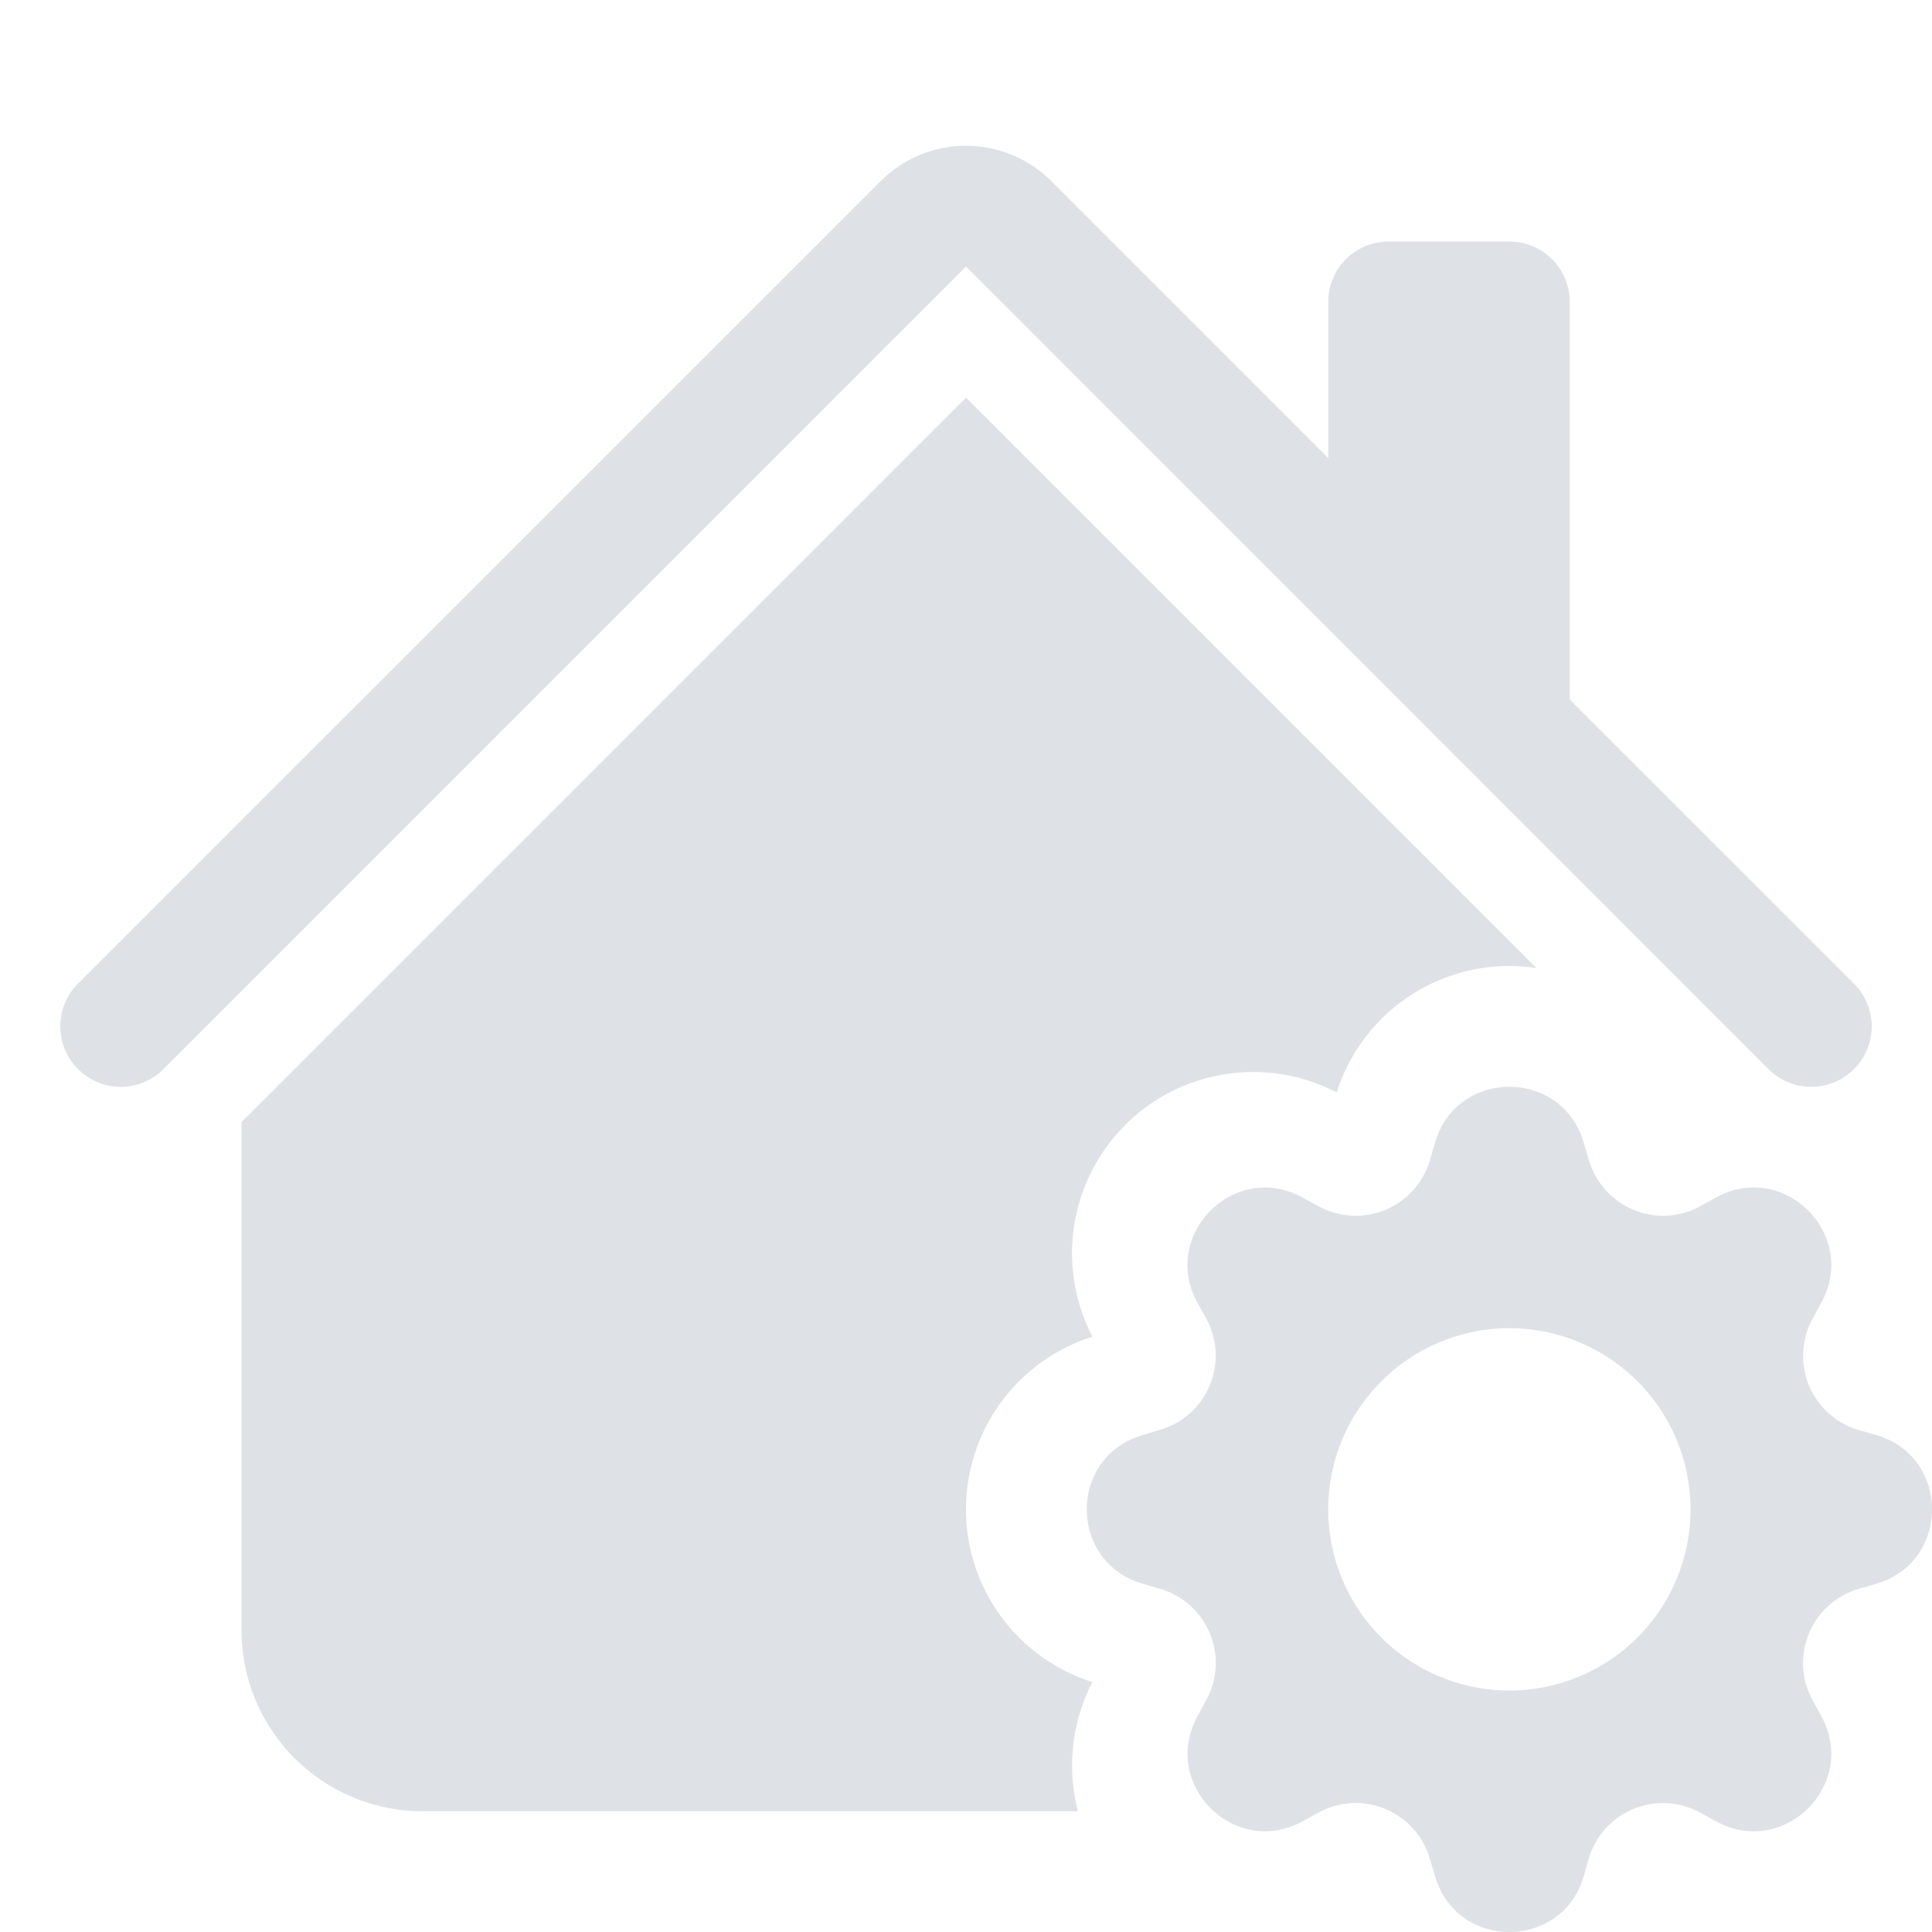 <svg xmlns="http://www.w3.org/2000/svg" width="16" height="16" fill="#dee2e6" class="bi bi-house-gear-fill" viewBox="0 0 16 16">
  <path d="M7.293 1.5a1 1 0 0 1 1.414 0L11 3.793V2.5a.5.5 0 0 1 .5-.5h1a.5.5 0 0 1 .5.5v3.293l2.354 2.353a.5.5 0 0 1-.708.708L8 2.207 1.354 8.854a.5.5 0 1 1-.708-.708z"/>
  <path d="M11.07 9.047a1.5 1.5 0 0 0-1.742.26l-.02.021a1.5 1.5 0 0 0-.261 1.742 1.5 1.5 0 0 0 0 2.86 1.504 1.504 0 0 0-.12 1.07H3.5A1.5 1.5 0 0 1 2 13.5V9.293l6-6 4.724 4.724a1.5 1.5 0 0 0-1.654 1.03Z"/>
  <path d="m13.158 9.608-.043-.148c-.181-.613-1.049-.613-1.23 0l-.043.148a.64.64 0 0 1-.921.382l-.136-.074c-.561-.306-1.175.308-.87.869l.075.136a.64.64 0 0 1-.382.92l-.148.045c-.613.18-.613 1.048 0 1.229l.148.043a.64.64 0 0 1 .382.921l-.074.136c-.306.561.308 1.175.869.87l.136-.075a.64.64 0 0 1 .92.382l.045.149c.18.612 1.048.612 1.229 0l.043-.15a.64.64 0 0 1 .921-.38l.136.074c.561.305 1.175-.309.87-.87l-.075-.136a.64.64 0 0 1 .382-.92l.149-.044c.612-.181.612-1.049 0-1.23l-.15-.043a.64.64 0 0 1-.38-.921l.074-.136c.305-.561-.309-1.175-.87-.87l-.136.075a.64.64 0 0 1-.92-.382ZM12.5 14a1.5 1.5 0 1 1 0-3 1.5 1.5 0 0 1 0 3"/>
</svg>